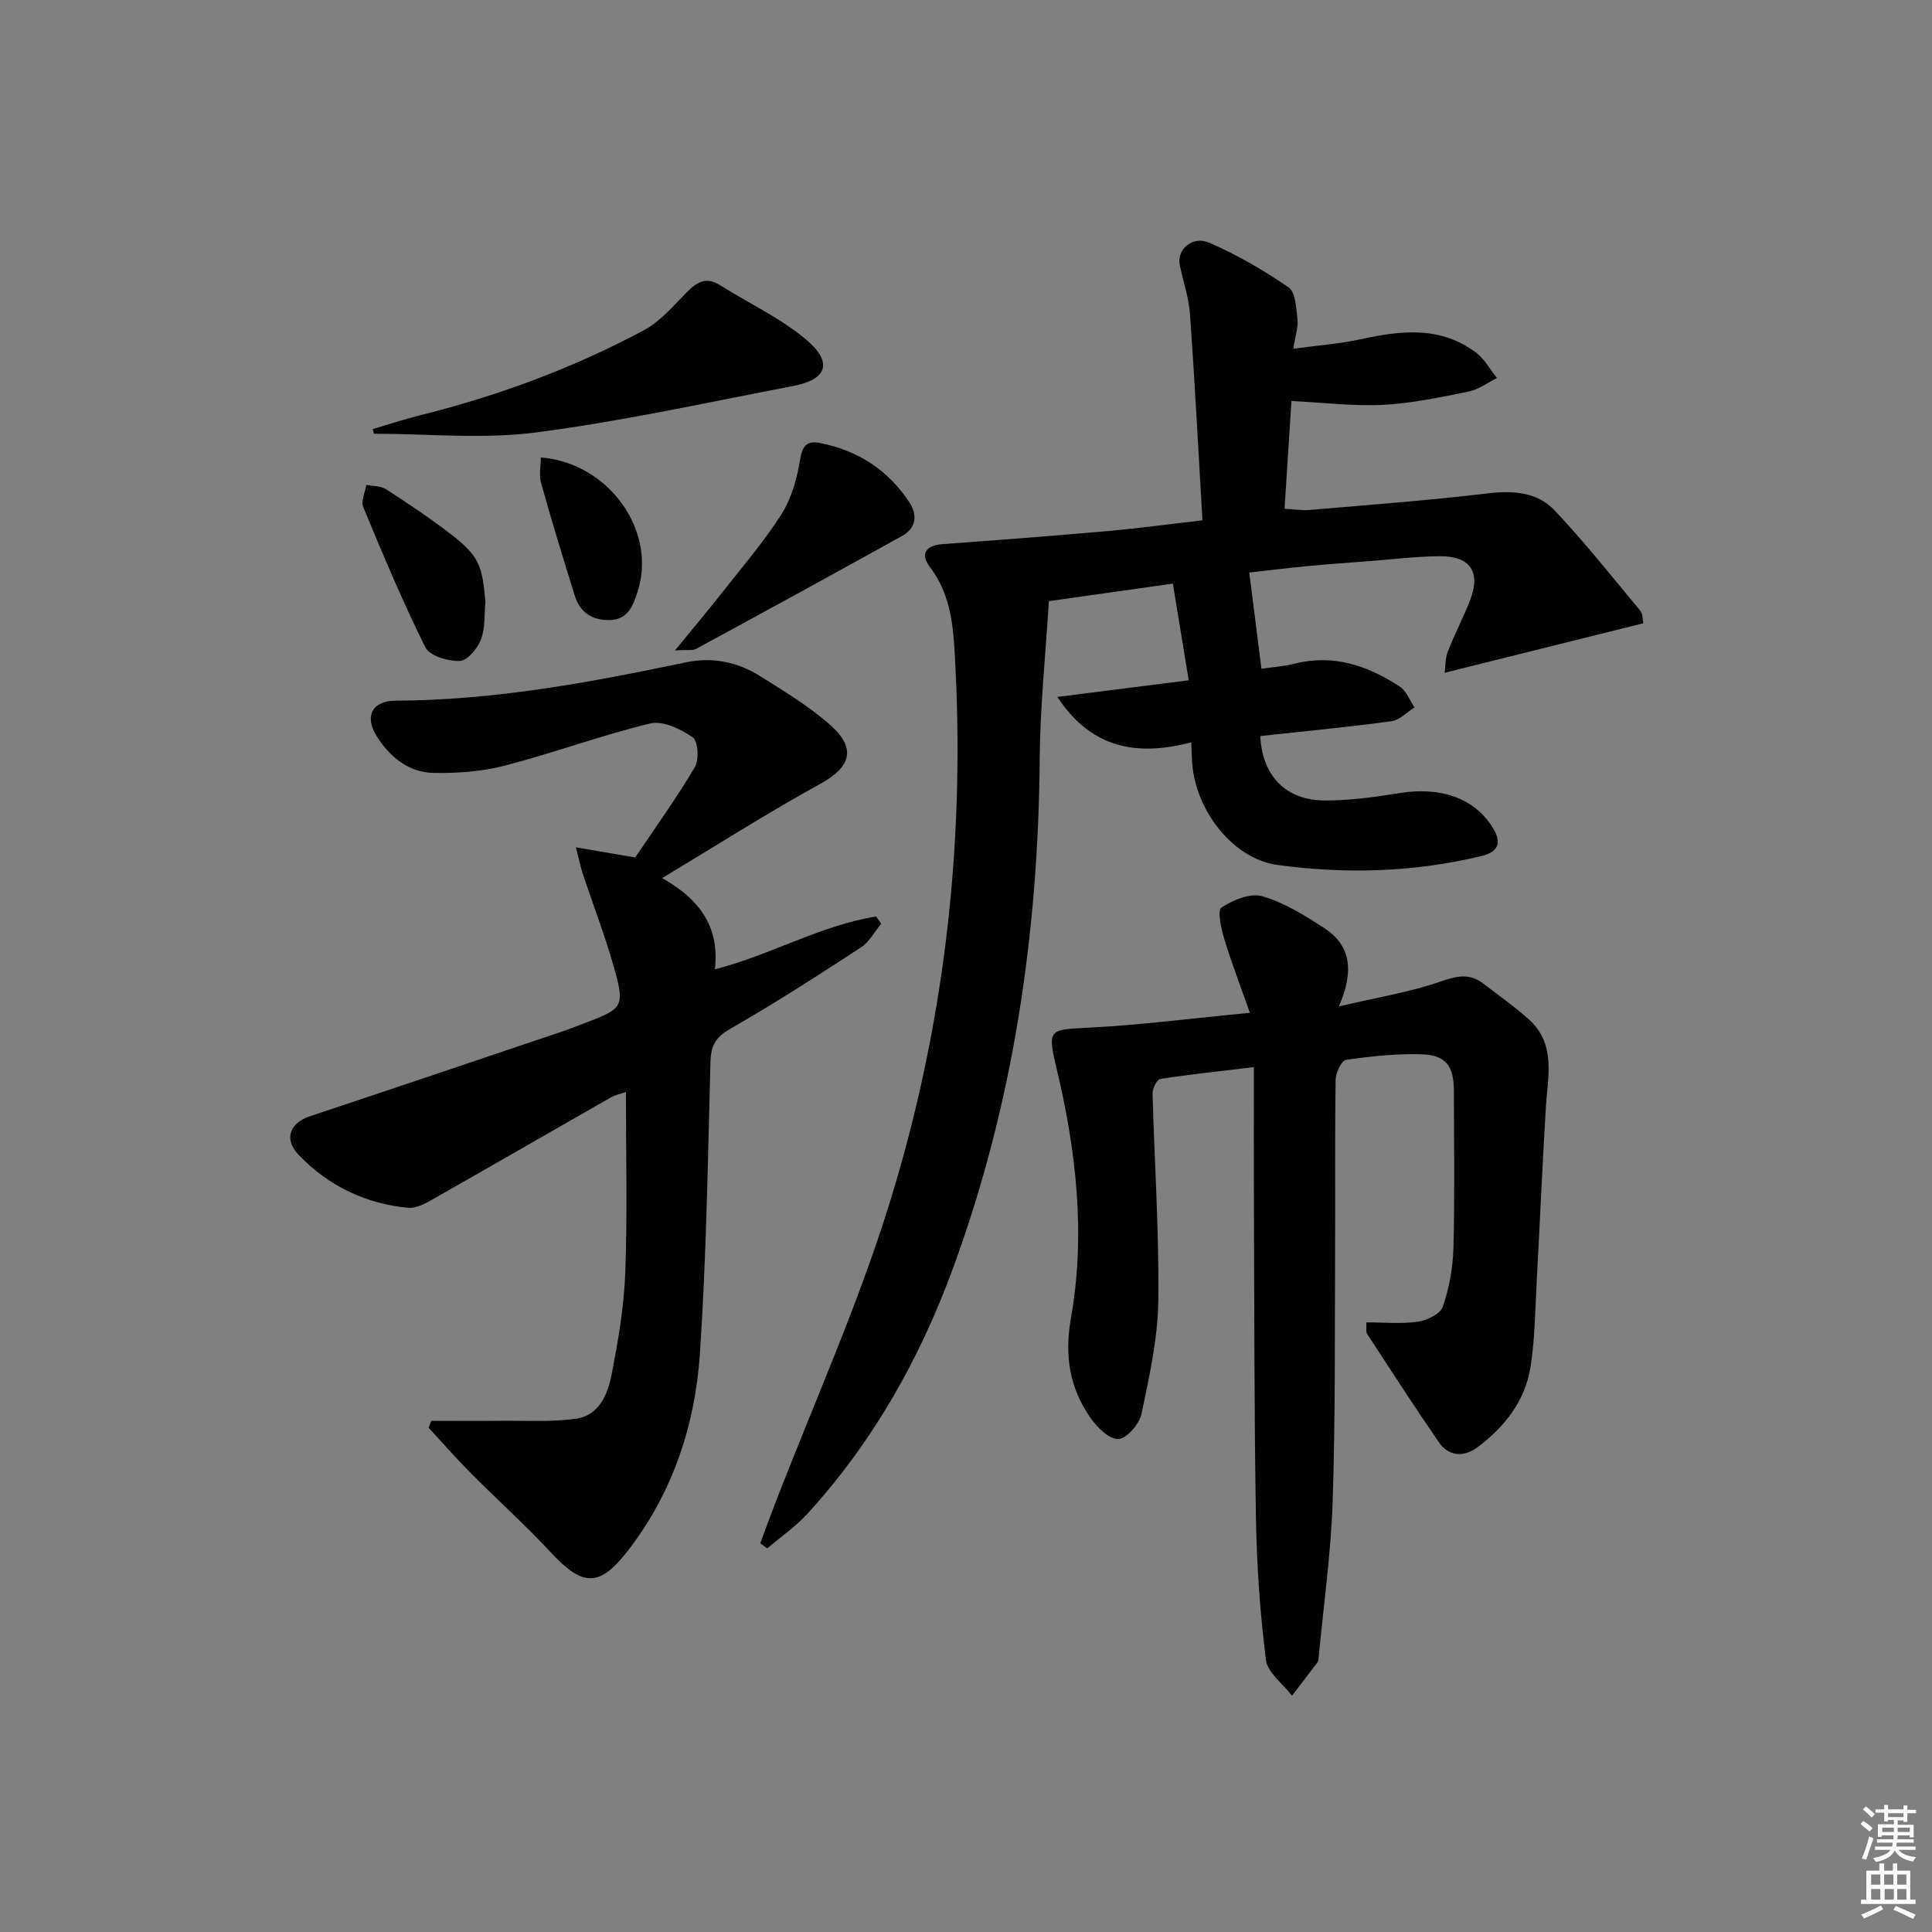 <svg enable-background="new 0 0 400 400" viewBox="0 0 400 400" xmlns="http://www.w3.org/2000/svg"><rect x="0" y="0" width="400" height="400" fill="#808080" stroke="none"/><path d="m385.2 377.6.6-.6c.6.4 1.3.9 1.9 1.5l-.6.7c-.8-.6-1.4-1.1-1.9-1.6zm.3 7.1c.6-1.4 1.1-2.9 1.5-4.5.3.1.6.3.9.4-.5 1.4-1 2.9-1.5 4.4l-.9-.2zm.2-10.1.6-.6c.7.5 1.3 1.1 1.9 1.6l-.7.7c-.6-.6-1.2-1.2-1.8-1.7zm8.4-.8h.8v.9h1.8v.7h-1.8v1.8h-.8v-.3h-1.2v.9h3.3v2.6h-.8v-.4h-2.5c0 .3 0 .6-.1.8h3.4v.7h-3.5c0 .3-.1.6-.1.8h4v.7h-3.5c.7.9 1.9 1.3 3.6 1.5-.2.2-.4.5-.6.9-1.9-.3-3.2-1.1-3.8-2.3-.5 1.1-1.8 2-3.9 2.4-.2-.3-.4-.5-.6-.8 1.9-.4 3.1-.9 3.6-1.7h-3.2v-.7h3.5c.1-.2.1-.5.2-.8h-3.3v-.7h3.4c0-.2 0-.5 0-.8h-2.4v.3h-.8v-2.6h3.3v-.9h-1.2v.3h-.8v-1.8h-1.8v-.7h1.8v-.9h.8v.9h3.2zm-4.4 5.5h2.4c0-.3 0-.6 0-.9h-2.4zm1.2-3.1h3.2v-.8h-3.2zm4.4 2.2h-2.4v.9h2.5v-.9z" fill="#fcfafa"/><path d="m389.2 385.8h.9v1.5h1.8v-1.5h.9v1.5h2.7v6h1.1v.9h-11.3v-.9h1.1v-6h2.7v-1.5zm.2 8.7.5.8c-1.2.6-2.5 1.3-4 1.9-.2-.3-.3-.6-.6-.8 1.6-.6 3-1.3 4.1-1.9zm-2-4.3h1.9v-2.1h-1.9zm0 3.1h1.9v-2.2h-1.9zm2.7-3.1h1.9v-2.1h-1.9zm.1 3.1h1.9v-2.2h-1.9zm2.3 1.3c1.4.6 2.7 1.2 4.1 1.8l-.5.9c-1.5-.7-2.8-1.4-4.1-1.9zm2.2-6.5h-1.9v2.1h1.9zm-1.9 5.2h1.9v-2.2h-1.9z" fill="#fcfafa"/><g fill="#010101"><path d="m248.95 107.73c-.85-14.54-1.57-28.61-2.57-42.65-.24-3.43-1.41-6.78-2.12-10.18-.67-3.23 2.6-6.18 6.15-4.63 5.73 2.49 11.24 5.68 16.39 9.24 1.46 1.01 1.55 4.31 1.83 6.61.18 1.56-.42 3.21-.86 6.08 5.13-.7 9.66-1.02 14.05-1.98 8.35-1.83 16.53-2.73 23.86 2.85 1.73 1.32 2.85 3.45 4.25 5.2-1.94.96-3.79 2.38-5.84 2.79-5.85 1.18-11.77 2.45-17.7 2.76-6.14.31-12.34-.47-19.01-.8-.41 6.45-.91 14.13-1.43 22.31 1.99.11 3.62.38 5.22.25 12.25-1.06 24.52-1.96 36.72-3.42 5.31-.63 10.33-.34 13.95 3.49 6.26 6.62 11.94 13.79 17.77 20.8.54.66.45 1.84.61 2.59-13.63 3.4-27.02 6.74-41.12 10.25.17-1.27.1-2.96.66-4.41 1.38-3.56 3.18-6.95 4.57-10.51 2.32-5.96.12-9.27-6.33-9.21-4.81.04-9.62.64-14.42 1.01-4.31.33-8.62.63-12.93 1.04-4.27.41-8.53.94-12 1.33.84 6.64 1.65 13.05 2.52 19.92 2.15-.32 4.58-.47 6.9-1.06 8.06-2.03 15.14.44 21.73 4.74 1.37.9 2.06 2.85 3.06 4.32-1.58.99-3.08 2.64-4.77 2.86-9.03 1.22-18.1 2.08-27.16 3.07.37 8.17 5.24 13.33 13.36 13.34 5.11.01 10.26-.68 15.32-1.51 8.52-1.41 15.51.95 19.33 6.95 1.99 3.12 1.55 5.17-2.36 6.1-13.92 3.33-28.01 3.73-42.08 1.81-9.17-1.25-16.9-11.11-17.67-21.05-.09-1.14-.11-2.28-.19-4.33-10.95 2.83-20.52 1.54-27.73-9.41 9.5-1.2 17.97-2.28 27.2-3.44-1.11-6.77-2.14-13.05-3.28-20.02-8.61 1.22-16.76 2.37-25.67 3.63-.66 10.84-1.81 21.71-1.9 32.58-.29 36.18-5.44 71.46-17.95 105.54-6.89 18.77-16.55 35.92-30.06 50.74-2.47 2.71-5.57 4.85-8.39 7.25-.49-.35-.97-.7-1.46-1.04 1-2.69 1.97-5.38 3.01-8.06 7.95-20.6 17.05-40.84 23.61-61.87 11.31-36.27 15.73-73.7 13.78-111.71-.36-7-.56-14.31-5.24-20.45-2.09-2.74-.95-4.53 2.63-4.79 11.43-.83 22.86-1.71 34.28-2.71 6.12-.55 12.2-1.38 19.48-2.21z"/><path d="m137.08 181.8c8.21 4.61 11.87 10.47 10.94 18.89 11.63-3.01 21.88-9.09 33.38-10.94.35.5.69 1 1.04 1.5-1.38 1.66-2.46 3.78-4.19 4.9-8.9 5.8-17.82 11.57-27.04 16.84-3.09 1.76-4.03 3.52-4.12 6.91-.53 20.12-.84 40.26-2.18 60.33-.99 14.74-5.55 28.6-14.73 40.59-5.98 7.8-9.42 7.82-16.12.61-5.32-5.73-11.16-10.97-16.67-16.52-2.99-3.01-5.78-6.21-8.66-9.33.19-.47.37-.94.56-1.41 4.87 0 9.74.04 14.61-.01 5.12-.05 10.31.28 15.35-.43 4.77-.67 6.58-5.04 7.37-9.11 1.36-6.98 2.58-14.08 2.84-21.17.45-12.29.13-24.62.13-37.37-1.16.41-2.25.63-3.16 1.15-12.42 7.09-24.8 14.24-37.24 21.3-1.4.79-3.12 1.66-4.61 1.53-8.89-.8-16.6-4.56-22.73-10.93-3.2-3.33-1.78-6.67 2.31-8.02 17.46-5.8 34.89-11.7 52.32-17.58 1.89-.64 3.73-1.39 5.6-2.1 6.59-2.51 7.22-3.24 5.3-10.22-1.88-6.85-4.46-13.5-6.7-20.25-.45-1.37-.74-2.79-1.45-5.53 4.56.78 8.15 1.39 12.28 2.1 4-5.95 8.47-12.15 12.35-18.7.91-1.54.67-5.41-.45-6.18-2.48-1.71-6.17-3.5-8.8-2.86-10.14 2.44-19.99 6.11-30.1 8.73-4.74 1.23-9.83 1.59-14.75 1.5-5.15-.09-9.02-3.29-11.72-7.52-2.66-4.16-1.02-7.41 3.82-7.43 20.4-.08 40.3-3.77 60.15-7.94 5.47-1.15 10.67-.09 15.32 2.83 5.05 3.17 10.25 6.29 14.66 10.23 5.43 4.85 4.07 8.67-2.16 12.1-10.87 5.97-21.34 12.66-32.75 19.51z"/><path d="m258.77 209.69c-1.99-5.67-3.82-10.4-5.28-15.24-.65-2.16-1.5-5.96-.62-6.54 2.39-1.58 6.01-3.07 8.49-2.35 4.53 1.32 8.78 3.97 12.81 6.59 5.37 3.5 6.31 8.67 3.03 16.22 8.05-1.9 14.83-2.97 21.21-5.21 3.37-1.18 5.94-1.64 8.73.51 3.17 2.44 6.46 4.74 9.42 7.41 5.66 5.12 3.88 11.79 3.49 18.2-.72 11.94-1.23 23.89-1.88 35.83-.33 5.98-.36 12.01-1.29 17.9-1.12 7.05-5.39 12.48-11.03 16.66-2.71 2-5.86 1.96-7.94-1.06-5.09-7.39-9.96-14.92-14.86-22.43-.3-.47-.1-1.27-.16-2.4 3.67 0 7.22.36 10.66-.14 1.9-.27 4.66-1.61 5.17-3.1 1.32-3.87 2.09-8.07 2.2-12.16.28-10.82.11-21.66.09-32.49-.01-5.29-1.66-7.49-6.93-7.62-5.12-.13-10.3.42-15.38 1.16-.94.14-2.15 2.64-2.17 4.07-.18 11.66-.05 23.33-.11 34.99-.09 17.49.07 35-.51 52.47-.36 10.76-1.89 21.48-2.9 32.21-.03.33-.04.72-.22.97-1.75 2.33-3.53 4.63-5.3 6.94-1.87-2.46-5.05-4.76-5.39-7.41-1.23-9.71-1.9-19.53-2.07-29.32-.37-21.65-.32-43.32-.42-64.97-.04-9.27-.01-18.55-.01-28.44-7.3.87-13.36 1.51-19.37 2.45-.7.11-1.63 1.97-1.6 2.99.37 14.29 1.37 28.58 1.19 42.86-.1 7.86-1.87 15.76-3.49 23.51-.44 2.09-3.04 5.08-4.78 5.18-1.87.1-4.39-2.38-5.76-4.35-4.35-6.23-5.44-12.88-4.06-20.72 3.08-17.39 1.08-34.72-3.02-51.83-1.9-7.94-1.45-7.86 6.46-8.25 10.75-.53 21.46-1.93 33.6-3.09z"/><path d="m77.18 88.84c3.21-.95 6.39-2.01 9.64-2.82 16.19-4.03 31.76-9.77 46.46-17.63 3.39-1.81 6.09-5.02 8.86-7.83 2.09-2.13 4.02-3.35 6.91-1.53 5.99 3.77 12.57 6.82 17.91 11.33 5.53 4.68 4.27 8.21-2.66 9.54-17.76 3.4-35.47 7.32-53.38 9.64-11 1.42-22.34.26-33.52.26-.07-.31-.15-.64-.22-.96z"/><path d="m139.75 134.66c3.75-4.59 6.64-8.02 9.42-11.55 4.3-5.48 8.89-10.78 12.61-16.63 2.12-3.33 3.26-7.51 3.9-11.46.48-2.97 1.59-3.8 4.13-3.3 7.84 1.56 14.11 5.62 18.49 12.32 1.66 2.54 1.41 5.28-1.46 6.88-14.2 7.89-28.46 15.68-42.74 23.43-.71.38-1.74.15-4.35.31z"/><path d="m100.5 124.62c-.26 2.62-.01 5.44-.93 7.81-.72 1.86-2.84 4.38-4.4 4.42-2.41.07-6.22-1.05-7.1-2.83-4.72-9.47-8.81-19.27-12.87-29.05-.51-1.23.4-3.05.65-4.59 1.38.29 2.99.21 4.09.92 4.59 2.98 9.17 6.02 13.49 9.37 5.68 4.39 6.44 6.33 7.07 13.95z"/><path d="m111.97 94.71c14.08 1.1 24.12 15.24 20.03 27.82-.93 2.85-1.94 5.79-5.83 5.85-3.65.06-6.1-1.65-7.16-5.03-2.43-7.74-4.79-15.51-6.98-23.33-.46-1.64-.06-3.52-.06-5.31z"/></g></svg>